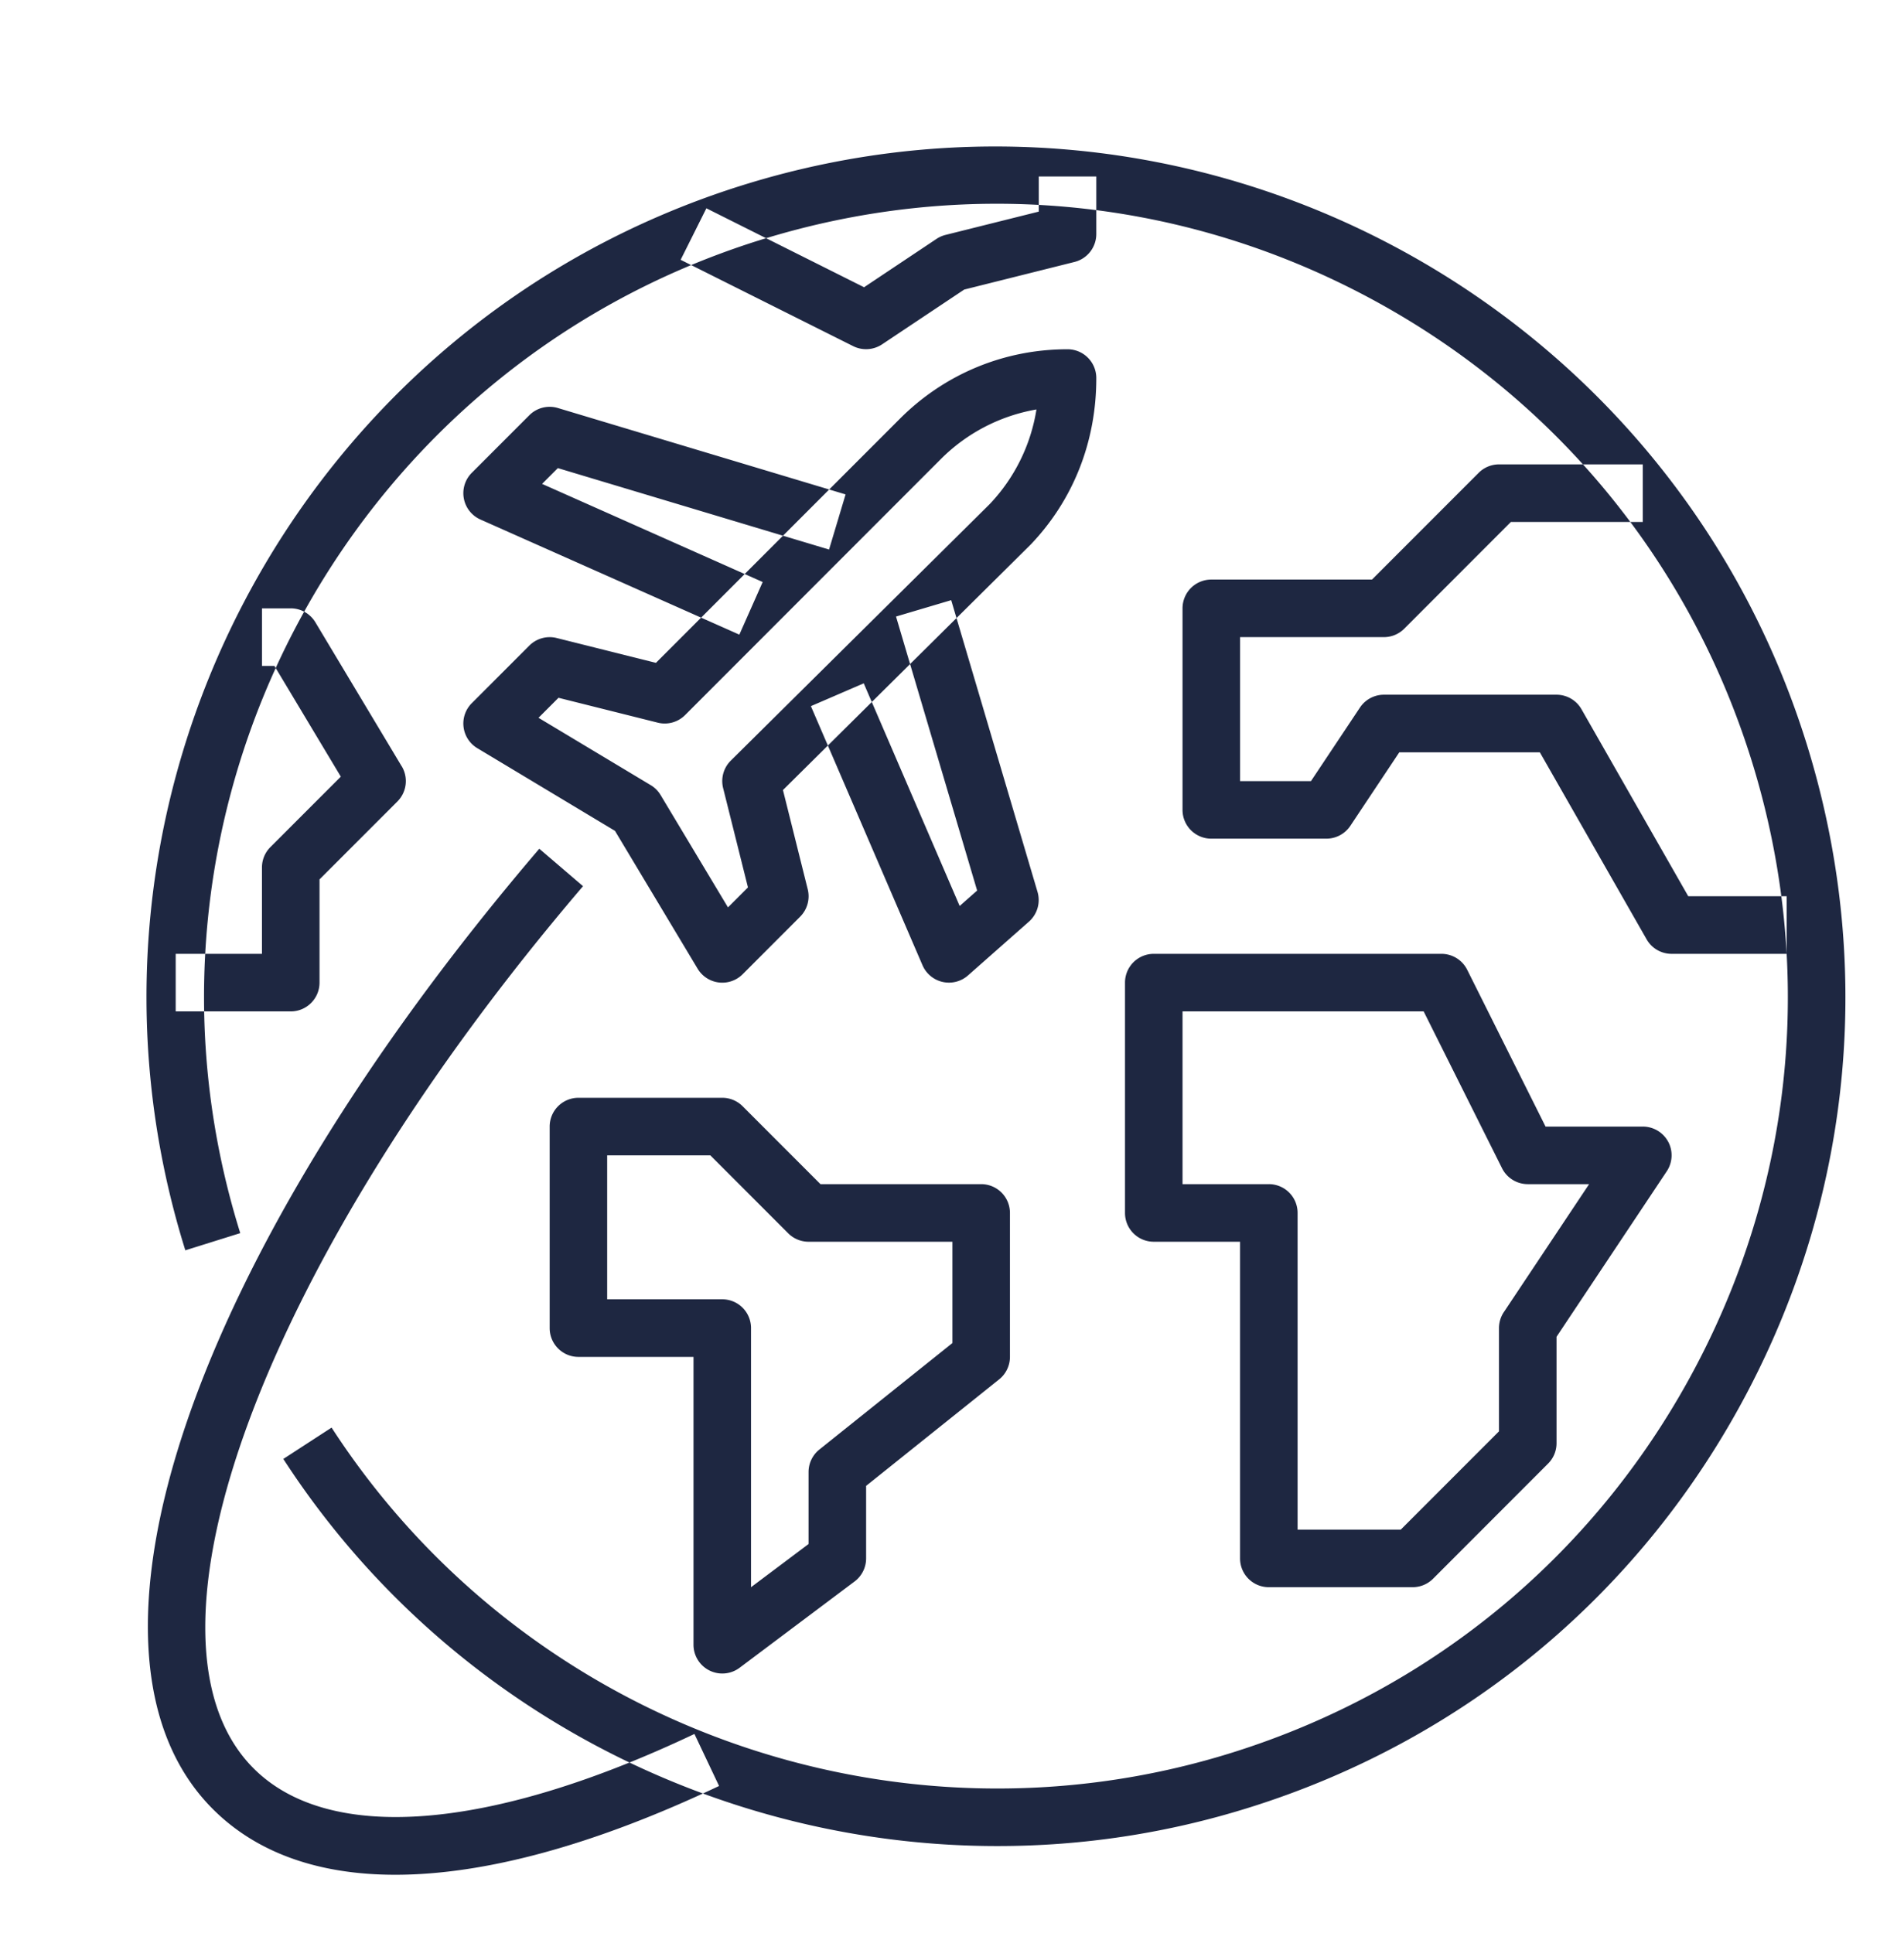 <svg xmlns="http://www.w3.org/2000/svg" width="65" height="66"><path fill="#1E2741" paint-order="stroke fill markers" fill-rule="evenodd" d="M61.663 25.35c-4.776-15.267-21.07-23.8-36.328-19.022C10.08 11.108 1.552 27.416 6.327 42.683l1.875-.587C3.75 27.864 11.699 12.659 25.922 8.203c6.89-2.157 14.208-1.5 20.603 1.848 6.397 3.35 11.107 8.992 13.264 15.886 2.155 6.895 1.5 14.217-1.847 20.618-3.346 6.402-8.983 11.116-15.873 13.274-11.533 3.612-24.174-.95-30.749-11.094l-1.648 1.07c5.435 8.387 14.737 13.216 24.38 13.215a28.67 28.67 0 0 0 8.603-1.317c7.39-2.314 13.437-7.37 17.028-14.237 3.59-6.866 4.292-14.72 1.98-22.117zm-33.36-6.59l.564-1.882-9.821-2.949a.98.98 0 0 0-.976.247l-1.965 1.966a.984.984 0 0 0 .296 1.593l8.839 3.93.797-1.796-7.531-3.35.538-.539 9.259 2.78zm9.123-5.854a.982.982 0 0 0-.982-.983h-.002c-2.16 0-4.193.843-5.721 2.372l-8.328 8.333-3.39-.848a.982.982 0 0 0-.932.259l-1.964 1.965a.981.981 0 0 0 .188 1.537l4.7 2.823 2.82 4.704a.982.982 0 0 0 1.538.19l1.964-1.966a.986.986 0 0 0 .258-.934l-.846-3.388 8.46-8.383c1.444-1.513 2.239-3.5 2.237-5.68zm-12.478 13.06a.984.984 0 0 0-.262.936l.848 3.392-.682.682-2.3-3.835a.977.977 0 0 0-.336-.337l-3.832-2.3.682-.683 3.389.849a.982.982 0 0 0 .933-.259l8.72-8.728a6.074 6.074 0 0 1 3.275-1.705 6.063 6.063 0 0 1-1.596 3.231l-8.839 8.757zm10.471 4.479l-2.946-9.957-1.884.559 2.769 9.354-.596.527-3.275-7.601-1.804.779 3.81 8.845a.983.983 0 0 0 1.553.348l2.082-1.838a.984.984 0 0 0 .291-1.016zM23.707 59.193c-6.995 3.317-12.482 3.746-15.05 1.175-4.453-4.456.382-17.402 11.247-30.116l-1.493-1.278C6.495 42.918 1.911 56.4 7.267 61.758 8.763 63.254 10.875 64 13.495 64c3.054 0 6.798-1.013 11.053-3.031l-.841-1.776zM56.95 38.977a.982.982 0 0 0-.866-.518h-3.321l-2.675-5.354a.983.983 0 0 0-.88-.543h-9.82a.982.982 0 0 0-.982.982v7.863c0 .543.439.983.982.983h2.946V53.2c0 .544.439.983.982.983h4.91c.26 0 .51-.103.696-.288l3.928-3.932a.979.979 0 0 0 .288-.695v-3.633l3.763-5.65c.2-.3.22-.688.05-1.008zm-5.612 5.816a.989.989 0 0 0-.165.545v3.525l-3.353 3.355h-3.522V41.407a.981.981 0 0 0-.983-.983H40.37v-5.897h8.232l2.675 5.353a.983.983 0 0 0 .879.544h2.094l-2.911 4.369zm6.297-14.197l-3.645-6.384a.981.981 0 0 0-.853-.496h-5.892a.983.983 0 0 0-.817.437l-1.673 2.512h-2.42V21.75h4.91a.98.98 0 0 0 .694-.288l3.64-3.643h4.504v-1.966h-4.91a.98.98 0 0 0-.694.289l-3.641 3.643h-5.486a.982.982 0 0 0-.982.983v6.88c0 .542.44.982.982.982h3.928a.983.983 0 0 0 .818-.437l1.672-2.511h4.798l3.645 6.384a.982.982 0 0 0 .852.496h3.929v-1.966h-3.359zm-24.14 9.828H28.01l-2.658-2.66a.98.98 0 0 0-.694-.288h-4.91a.982.982 0 0 0-.983.983v6.879c0 .544.44.983.982.983h3.928v9.828a.984.984 0 0 0 1.572.786l3.928-2.948a.984.984 0 0 0 .393-.786v-2.477l4.542-3.636a.983.983 0 0 0 .368-.767v-4.914a.982.982 0 0 0-.982-.983zm-.982 5.425l-4.542 3.636a.985.985 0 0 0-.368.767v2.457l-1.964 1.475v-8.846a.982.982 0 0 0-.982-.983h-3.929v-4.914h3.522l2.658 2.66a.98.98 0 0 0 .695.289h4.91v3.46zm-18.8-19.69l-2.946-4.915a.981.981 0 0 0-.842-.476h-.982v1.965h.426l2.266 3.78-2.404 2.405a.981.981 0 0 0-.288.695v2.949H5.998v1.965h3.928c.542 0 .982-.44.982-.983V30.02l2.659-2.66a.985.985 0 0 0 .147-1.202zM35.462 6.024v1.2l-3.185.796a.994.994 0 0 0-.307.136l-2.472 1.65-5.383-2.695-.879 1.758 5.893 2.949a.987.987 0 0 0 .983-.062l2.805-1.871 3.764-.942a.983.983 0 0 0 .745-.953V6.025h-1.964z"/></svg>